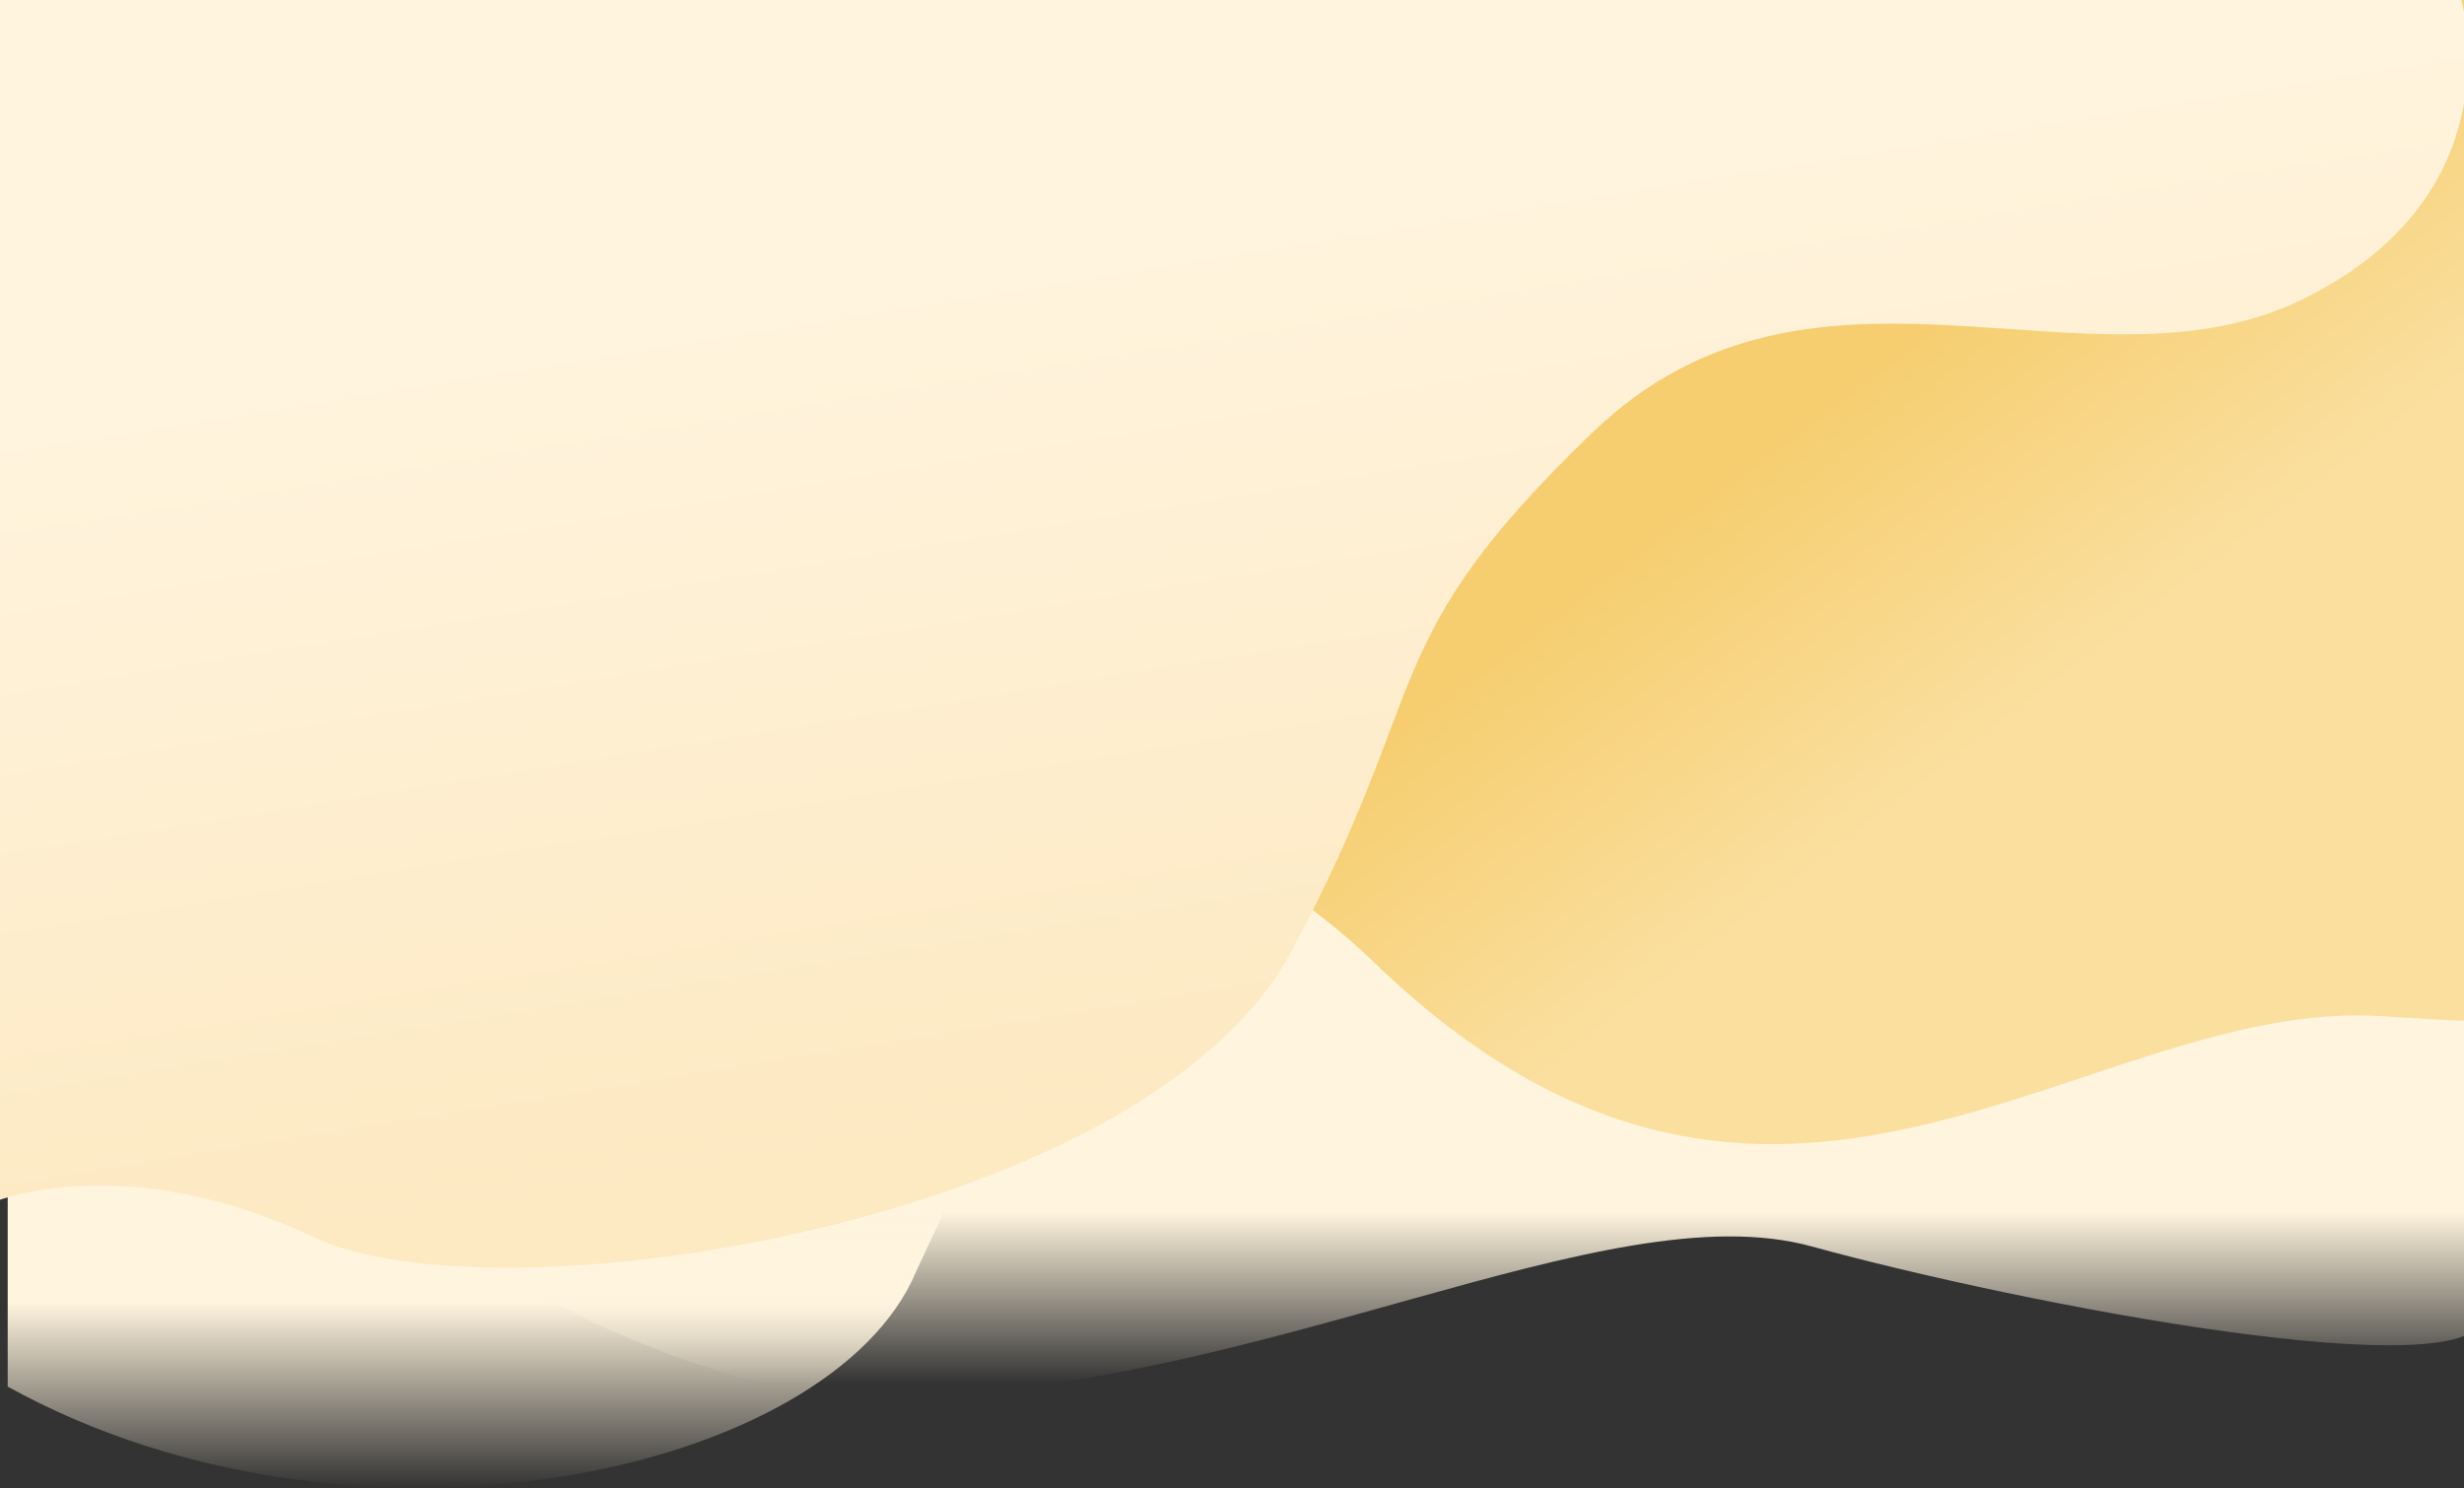 <svg width="1440" height="870" viewBox="0 0 1440 870" fill="none" xmlns="http://www.w3.org/2000/svg">
<rect x="0" y="0" width="1440" height="870" fill="#333333" stroke="none"/>
<path d="M4.5 810.5V0H779C775.833 248 540.113 731.922 535.5 743C486.077 861.676 207.212 922.428 4.5 810.5Z" fill="url(#paint0_linear)"/>
<path d="M517.678 816.98C298.347 819.794 0 519.888 0 519.888V10H1452V767.769C1452 814.702 1179.41 761.845 1058.86 728.582C938.323 695.318 737.009 814.166 517.678 816.98Z" fill="url(#paint1_linear)"/>
<path d="M803 562.5C569.079 336.585 -7 392.35 -7 392.35V-6H1466.04V580.779C1466.04 580.779 1568.06 605.995 1393 594C1217.94 582.005 1036.92 788.415 803 562.5Z" fill="url(#paint2_linear)"/>
<path d="M931 252.5C802.5 376 839 399 754.5 556.5C670 714 292 774.5 183 723C74 671.5 -2 702 -2 702V-2H1438C1438 -2 1473.06 113.4 1344.5 175.5C1220.57 235.364 1059.5 129 931 252.5Z" fill="url(#paint3_linear)"/>
<defs>
<linearGradient id="paint0_linear" x1="391.75" y1="0" x2="391.75" y2="869.943" gradientUnits="userSpaceOnUse">
<stop offset="0.875" stop-color="#FFF4DE"/>
<stop offset="1" stop-color="#FFF4DE" stop-opacity="0"/>
</linearGradient>
<linearGradient id="paint1_linear" x1="726" y1="10" x2="726" y2="808.862" gradientUnits="userSpaceOnUse">
<stop offset="0.874" stop-color="#FFF4DE"/>
<stop offset="1" stop-color="#FFF4DE" stop-opacity="0"/>
</linearGradient>
<linearGradient id="paint2_linear" x1="729.522" y1="-6" x2="1100.17" y2="481.238" gradientUnits="userSpaceOnUse">
<stop offset="0.647" stop-color="#F6CE70"/>
<stop offset="1" stop-color="#FADF9F"/>
</linearGradient>
<linearGradient id="paint3_linear" x1="718" y1="-2" x2="819" y2="625" gradientUnits="userSpaceOnUse">
<stop offset="0.2" stop-color="#FFF4DE"/>
<stop offset="1" stop-color="#FDE9C2"/>
</linearGradient>
</defs>
</svg>
